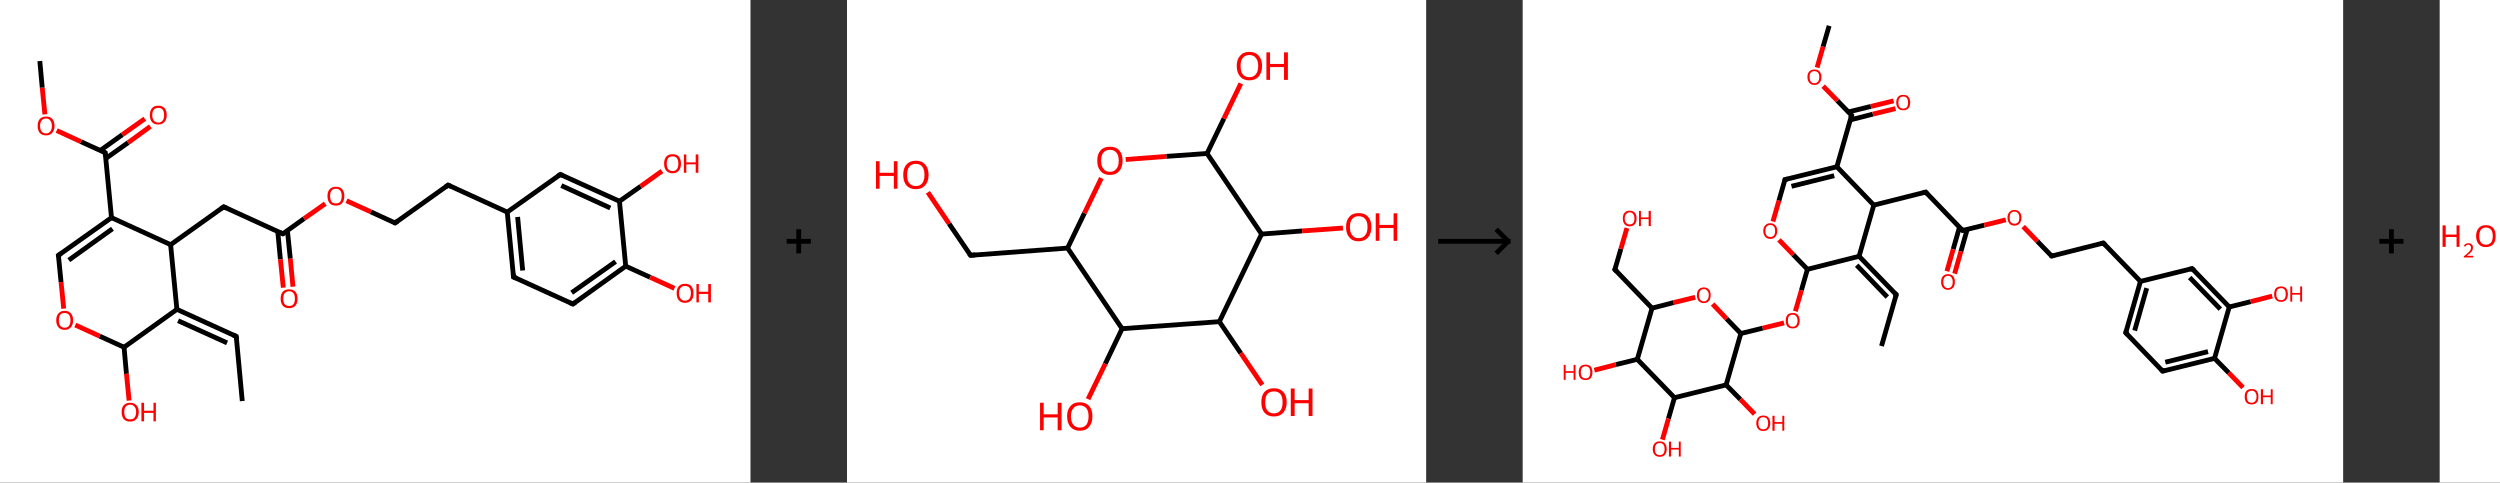 <?xml version='1.0' encoding='ASCII' standalone='yes'?>
<svg xmlns="http://www.w3.org/2000/svg" xmlns:xlink="http://www.w3.org/1999/xlink" version="1.1" width="1036.0px" viewBox="0 0 1036.0 200.0" height="200.0px">
  <rect x="0" y="0" width="1036.0" height="200.0" fill="#333333" stroke="none"/>
  <g>
    <g transform="translate(0, 0) scale(1 1) "><!-- END OF HEADER -->
<rect style="opacity:1.0;fill:#FFFFFF;stroke:none" width="311.0" height="200.0" x="0.0" y="0.0"> </rect>
<path class="bond-0 atom-0 atom-1" d="M 100.4,166.2 L 97.9,139.4" style="fill:none;fill-rule:evenodd;stroke:#000000;stroke-width:2.0px;stroke-linecap:butt;stroke-linejoin:miter;stroke-opacity:1"/>
<path class="bond-1 atom-1 atom-2" d="M 97.9,139.4 L 73.3,128.2" style="fill:none;fill-rule:evenodd;stroke:#000000;stroke-width:2.0px;stroke-linecap:butt;stroke-linejoin:miter;stroke-opacity:1"/>
<path class="bond-1 atom-1 atom-2" d="M 94.1,142.1 L 73.8,132.9" style="fill:none;fill-rule:evenodd;stroke:#000000;stroke-width:2.0px;stroke-linecap:butt;stroke-linejoin:miter;stroke-opacity:1"/>
<path class="bond-2 atom-2 atom-3" d="M 73.3,128.2 L 51.4,143.9" style="fill:none;fill-rule:evenodd;stroke:#000000;stroke-width:2.0px;stroke-linecap:butt;stroke-linejoin:miter;stroke-opacity:1"/>
<path class="bond-3 atom-3 atom-4" d="M 51.4,143.9 L 52.4,154.9" style="fill:none;fill-rule:evenodd;stroke:#000000;stroke-width:2.0px;stroke-linecap:butt;stroke-linejoin:miter;stroke-opacity:1"/>
<path class="bond-3 atom-3 atom-4" d="M 52.4,154.9 L 53.5,166.0" style="fill:none;fill-rule:evenodd;stroke:#FF0000;stroke-width:2.0px;stroke-linecap:butt;stroke-linejoin:miter;stroke-opacity:1"/>
<path class="bond-4 atom-3 atom-5" d="M 51.4,143.9 L 41.3,139.3" style="fill:none;fill-rule:evenodd;stroke:#000000;stroke-width:2.0px;stroke-linecap:butt;stroke-linejoin:miter;stroke-opacity:1"/>
<path class="bond-4 atom-3 atom-5" d="M 41.3,139.3 L 31.2,134.7" style="fill:none;fill-rule:evenodd;stroke:#FF0000;stroke-width:2.0px;stroke-linecap:butt;stroke-linejoin:miter;stroke-opacity:1"/>
<path class="bond-5 atom-5 atom-6" d="M 26.4,127.9 L 25.3,116.9" style="fill:none;fill-rule:evenodd;stroke:#FF0000;stroke-width:2.0px;stroke-linecap:butt;stroke-linejoin:miter;stroke-opacity:1"/>
<path class="bond-5 atom-5 atom-6" d="M 25.3,116.9 L 24.2,105.8" style="fill:none;fill-rule:evenodd;stroke:#000000;stroke-width:2.0px;stroke-linecap:butt;stroke-linejoin:miter;stroke-opacity:1"/>
<path class="bond-6 atom-6 atom-7" d="M 24.2,105.8 L 46.2,90.2" style="fill:none;fill-rule:evenodd;stroke:#000000;stroke-width:2.0px;stroke-linecap:butt;stroke-linejoin:miter;stroke-opacity:1"/>
<path class="bond-6 atom-6 atom-7" d="M 28.5,107.8 L 46.6,94.8" style="fill:none;fill-rule:evenodd;stroke:#000000;stroke-width:2.0px;stroke-linecap:butt;stroke-linejoin:miter;stroke-opacity:1"/>
<path class="bond-7 atom-7 atom-8" d="M 46.2,90.2 L 43.6,63.3" style="fill:none;fill-rule:evenodd;stroke:#000000;stroke-width:2.0px;stroke-linecap:butt;stroke-linejoin:miter;stroke-opacity:1"/>
<path class="bond-8 atom-8 atom-9" d="M 43.8,65.7 L 53.1,59.1" style="fill:none;fill-rule:evenodd;stroke:#000000;stroke-width:2.0px;stroke-linecap:butt;stroke-linejoin:miter;stroke-opacity:1"/>
<path class="bond-8 atom-8 atom-9" d="M 53.1,59.1 L 62.3,52.4" style="fill:none;fill-rule:evenodd;stroke:#FF0000;stroke-width:2.0px;stroke-linecap:butt;stroke-linejoin:miter;stroke-opacity:1"/>
<path class="bond-8 atom-8 atom-9" d="M 41.5,62.4 L 50.7,55.8" style="fill:none;fill-rule:evenodd;stroke:#000000;stroke-width:2.0px;stroke-linecap:butt;stroke-linejoin:miter;stroke-opacity:1"/>
<path class="bond-8 atom-8 atom-9" d="M 50.7,55.8 L 60.0,49.2" style="fill:none;fill-rule:evenodd;stroke:#FF0000;stroke-width:2.0px;stroke-linecap:butt;stroke-linejoin:miter;stroke-opacity:1"/>
<path class="bond-9 atom-8 atom-10" d="M 43.6,63.3 L 33.5,58.7" style="fill:none;fill-rule:evenodd;stroke:#000000;stroke-width:2.0px;stroke-linecap:butt;stroke-linejoin:miter;stroke-opacity:1"/>
<path class="bond-9 atom-8 atom-10" d="M 33.5,58.7 L 23.5,54.1" style="fill:none;fill-rule:evenodd;stroke:#FF0000;stroke-width:2.0px;stroke-linecap:butt;stroke-linejoin:miter;stroke-opacity:1"/>
<path class="bond-10 atom-10 atom-11" d="M 18.6,47.4 L 17.5,36.3" style="fill:none;fill-rule:evenodd;stroke:#FF0000;stroke-width:2.0px;stroke-linecap:butt;stroke-linejoin:miter;stroke-opacity:1"/>
<path class="bond-10 atom-10 atom-11" d="M 17.5,36.3 L 16.5,25.3" style="fill:none;fill-rule:evenodd;stroke:#000000;stroke-width:2.0px;stroke-linecap:butt;stroke-linejoin:miter;stroke-opacity:1"/>
<path class="bond-11 atom-7 atom-12" d="M 46.2,90.2 L 70.7,101.4" style="fill:none;fill-rule:evenodd;stroke:#000000;stroke-width:2.0px;stroke-linecap:butt;stroke-linejoin:miter;stroke-opacity:1"/>
<path class="bond-12 atom-12 atom-13" d="M 70.7,101.4 L 92.7,85.7" style="fill:none;fill-rule:evenodd;stroke:#000000;stroke-width:2.0px;stroke-linecap:butt;stroke-linejoin:miter;stroke-opacity:1"/>
<path class="bond-13 atom-13 atom-14" d="M 92.7,85.7 L 117.2,96.9" style="fill:none;fill-rule:evenodd;stroke:#000000;stroke-width:2.0px;stroke-linecap:butt;stroke-linejoin:miter;stroke-opacity:1"/>
<path class="bond-14 atom-14 atom-15" d="M 115.1,95.9 L 116.2,107.5" style="fill:none;fill-rule:evenodd;stroke:#000000;stroke-width:2.0px;stroke-linecap:butt;stroke-linejoin:miter;stroke-opacity:1"/>
<path class="bond-14 atom-14 atom-15" d="M 116.2,107.5 L 117.4,119.2" style="fill:none;fill-rule:evenodd;stroke:#FF0000;stroke-width:2.0px;stroke-linecap:butt;stroke-linejoin:miter;stroke-opacity:1"/>
<path class="bond-14 atom-14 atom-15" d="M 119.1,95.5 L 120.3,107.2" style="fill:none;fill-rule:evenodd;stroke:#000000;stroke-width:2.0px;stroke-linecap:butt;stroke-linejoin:miter;stroke-opacity:1"/>
<path class="bond-14 atom-14 atom-15" d="M 120.3,107.2 L 121.4,118.8" style="fill:none;fill-rule:evenodd;stroke:#FF0000;stroke-width:2.0px;stroke-linecap:butt;stroke-linejoin:miter;stroke-opacity:1"/>
<path class="bond-15 atom-14 atom-16" d="M 117.2,96.9 L 126.0,90.6" style="fill:none;fill-rule:evenodd;stroke:#000000;stroke-width:2.0px;stroke-linecap:butt;stroke-linejoin:miter;stroke-opacity:1"/>
<path class="bond-15 atom-14 atom-16" d="M 126.0,90.6 L 134.8,84.4" style="fill:none;fill-rule:evenodd;stroke:#FF0000;stroke-width:2.0px;stroke-linecap:butt;stroke-linejoin:miter;stroke-opacity:1"/>
<path class="bond-16 atom-16 atom-17" d="M 143.6,83.2 L 153.7,87.8" style="fill:none;fill-rule:evenodd;stroke:#FF0000;stroke-width:2.0px;stroke-linecap:butt;stroke-linejoin:miter;stroke-opacity:1"/>
<path class="bond-16 atom-16 atom-17" d="M 153.7,87.8 L 163.7,92.4" style="fill:none;fill-rule:evenodd;stroke:#000000;stroke-width:2.0px;stroke-linecap:butt;stroke-linejoin:miter;stroke-opacity:1"/>
<path class="bond-17 atom-17 atom-18" d="M 163.7,92.4 L 185.7,76.7" style="fill:none;fill-rule:evenodd;stroke:#000000;stroke-width:2.0px;stroke-linecap:butt;stroke-linejoin:miter;stroke-opacity:1"/>
<path class="bond-18 atom-18 atom-19" d="M 185.7,76.7 L 210.2,87.9" style="fill:none;fill-rule:evenodd;stroke:#000000;stroke-width:2.0px;stroke-linecap:butt;stroke-linejoin:miter;stroke-opacity:1"/>
<path class="bond-19 atom-19 atom-20" d="M 210.2,87.9 L 212.8,114.8" style="fill:none;fill-rule:evenodd;stroke:#000000;stroke-width:2.0px;stroke-linecap:butt;stroke-linejoin:miter;stroke-opacity:1"/>
<path class="bond-19 atom-19 atom-20" d="M 214.5,89.9 L 216.6,112.1" style="fill:none;fill-rule:evenodd;stroke:#000000;stroke-width:2.0px;stroke-linecap:butt;stroke-linejoin:miter;stroke-opacity:1"/>
<path class="bond-20 atom-20 atom-21" d="M 212.8,114.8 L 237.4,126.0" style="fill:none;fill-rule:evenodd;stroke:#000000;stroke-width:2.0px;stroke-linecap:butt;stroke-linejoin:miter;stroke-opacity:1"/>
<path class="bond-21 atom-21 atom-22" d="M 237.4,126.0 L 259.3,110.3" style="fill:none;fill-rule:evenodd;stroke:#000000;stroke-width:2.0px;stroke-linecap:butt;stroke-linejoin:miter;stroke-opacity:1"/>
<path class="bond-21 atom-21 atom-22" d="M 236.9,121.3 L 255.1,108.4" style="fill:none;fill-rule:evenodd;stroke:#000000;stroke-width:2.0px;stroke-linecap:butt;stroke-linejoin:miter;stroke-opacity:1"/>
<path class="bond-22 atom-22 atom-23" d="M 259.3,110.3 L 269.4,114.9" style="fill:none;fill-rule:evenodd;stroke:#000000;stroke-width:2.0px;stroke-linecap:butt;stroke-linejoin:miter;stroke-opacity:1"/>
<path class="bond-22 atom-22 atom-23" d="M 269.4,114.9 L 279.5,119.5" style="fill:none;fill-rule:evenodd;stroke:#FF0000;stroke-width:2.0px;stroke-linecap:butt;stroke-linejoin:miter;stroke-opacity:1"/>
<path class="bond-23 atom-22 atom-24" d="M 259.3,110.3 L 256.7,83.4" style="fill:none;fill-rule:evenodd;stroke:#000000;stroke-width:2.0px;stroke-linecap:butt;stroke-linejoin:miter;stroke-opacity:1"/>
<path class="bond-24 atom-24 atom-25" d="M 256.7,83.4 L 265.5,77.2" style="fill:none;fill-rule:evenodd;stroke:#000000;stroke-width:2.0px;stroke-linecap:butt;stroke-linejoin:miter;stroke-opacity:1"/>
<path class="bond-24 atom-24 atom-25" d="M 265.5,77.2 L 274.3,70.9" style="fill:none;fill-rule:evenodd;stroke:#FF0000;stroke-width:2.0px;stroke-linecap:butt;stroke-linejoin:miter;stroke-opacity:1"/>
<path class="bond-25 atom-24 atom-26" d="M 256.7,83.4 L 232.2,72.3" style="fill:none;fill-rule:evenodd;stroke:#000000;stroke-width:2.0px;stroke-linecap:butt;stroke-linejoin:miter;stroke-opacity:1"/>
<path class="bond-25 atom-24 atom-26" d="M 252.9,86.2 L 232.6,76.9" style="fill:none;fill-rule:evenodd;stroke:#000000;stroke-width:2.0px;stroke-linecap:butt;stroke-linejoin:miter;stroke-opacity:1"/>
<path class="bond-26 atom-12 atom-2" d="M 70.7,101.4 L 73.3,128.2" style="fill:none;fill-rule:evenodd;stroke:#000000;stroke-width:2.0px;stroke-linecap:butt;stroke-linejoin:miter;stroke-opacity:1"/>
<path class="bond-27 atom-26 atom-19" d="M 232.2,72.3 L 210.2,87.9" style="fill:none;fill-rule:evenodd;stroke:#000000;stroke-width:2.0px;stroke-linecap:butt;stroke-linejoin:miter;stroke-opacity:1"/>
<path d="M 98.0,140.7 L 97.9,139.4 L 96.6,138.8" style="fill:none;stroke:#000000;stroke-width:2.0px;stroke-linecap:butt;stroke-linejoin:miter;stroke-opacity:1;"/>
<path d="M 24.3,106.4 L 24.2,105.8 L 25.3,105.1" style="fill:none;stroke:#000000;stroke-width:2.0px;stroke-linecap:butt;stroke-linejoin:miter;stroke-opacity:1;"/>
<path d="M 43.7,64.7 L 43.6,63.3 L 43.1,63.1" style="fill:none;stroke:#000000;stroke-width:2.0px;stroke-linecap:butt;stroke-linejoin:miter;stroke-opacity:1;"/>
<path d="M 91.6,86.5 L 92.7,85.7 L 93.9,86.3" style="fill:none;stroke:#000000;stroke-width:2.0px;stroke-linecap:butt;stroke-linejoin:miter;stroke-opacity:1;"/>
<path d="M 116.0,96.3 L 117.2,96.9 L 117.7,96.6" style="fill:none;stroke:#000000;stroke-width:2.0px;stroke-linecap:butt;stroke-linejoin:miter;stroke-opacity:1;"/>
<path d="M 163.2,92.2 L 163.7,92.4 L 164.8,91.6" style="fill:none;stroke:#000000;stroke-width:2.0px;stroke-linecap:butt;stroke-linejoin:miter;stroke-opacity:1;"/>
<path d="M 184.6,77.5 L 185.7,76.7 L 186.9,77.3" style="fill:none;stroke:#000000;stroke-width:2.0px;stroke-linecap:butt;stroke-linejoin:miter;stroke-opacity:1;"/>
<path d="M 212.7,113.4 L 212.8,114.8 L 214.1,115.3" style="fill:none;stroke:#000000;stroke-width:2.0px;stroke-linecap:butt;stroke-linejoin:miter;stroke-opacity:1;"/>
<path d="M 236.1,125.4 L 237.4,126.0 L 238.5,125.2" style="fill:none;stroke:#000000;stroke-width:2.0px;stroke-linecap:butt;stroke-linejoin:miter;stroke-opacity:1;"/>
<path d="M 233.4,72.8 L 232.2,72.3 L 231.1,73.0" style="fill:none;stroke:#000000;stroke-width:2.0px;stroke-linecap:butt;stroke-linejoin:miter;stroke-opacity:1;"/>
<path class="atom-4" d="M 50.4 170.7 Q 50.4 168.9, 51.3 167.9 Q 52.3 166.9, 53.9 166.9 Q 55.6 166.9, 56.5 167.9 Q 57.5 168.9, 57.5 170.7 Q 57.5 172.6, 56.5 173.7 Q 55.6 174.7, 53.9 174.7 Q 52.3 174.7, 51.3 173.7 Q 50.4 172.6, 50.4 170.7 M 53.9 173.8 Q 55.1 173.8, 55.7 173.1 Q 56.4 172.3, 56.4 170.7 Q 56.4 169.2, 55.7 168.5 Q 55.1 167.7, 53.9 167.7 Q 52.8 167.7, 52.1 168.5 Q 51.5 169.2, 51.5 170.7 Q 51.5 172.3, 52.1 173.1 Q 52.8 173.8, 53.9 173.8 " fill="#FF0000"/>
<path class="atom-4" d="M 58.6 166.9 L 59.7 166.9 L 59.7 170.2 L 63.6 170.2 L 63.6 166.9 L 64.6 166.9 L 64.6 174.6 L 63.6 174.6 L 63.6 171.1 L 59.7 171.1 L 59.7 174.6 L 58.6 174.6 L 58.6 166.9 " fill="#FF0000"/>
<path class="atom-5" d="M 23.3 132.7 Q 23.3 130.9, 24.2 129.9 Q 25.1 128.8, 26.8 128.8 Q 28.5 128.8, 29.4 129.9 Q 30.3 130.9, 30.3 132.7 Q 30.3 134.6, 29.4 135.6 Q 28.5 136.7, 26.8 136.7 Q 25.1 136.7, 24.2 135.6 Q 23.3 134.6, 23.3 132.7 M 26.8 135.8 Q 28.0 135.8, 28.6 135.0 Q 29.2 134.2, 29.2 132.7 Q 29.2 131.2, 28.6 130.5 Q 28.0 129.7, 26.8 129.7 Q 25.6 129.7, 25.0 130.4 Q 24.4 131.2, 24.4 132.7 Q 24.4 134.3, 25.0 135.0 Q 25.6 135.8, 26.8 135.8 " fill="#FF0000"/>
<path class="atom-9" d="M 62.1 47.7 Q 62.1 45.9, 63.0 44.8 Q 63.9 43.8, 65.6 43.8 Q 67.3 43.8, 68.2 44.8 Q 69.1 45.9, 69.1 47.7 Q 69.1 49.5, 68.1 50.6 Q 67.2 51.6, 65.6 51.6 Q 63.9 51.6, 63.0 50.6 Q 62.1 49.6, 62.1 47.7 M 65.6 50.8 Q 66.7 50.8, 67.4 50.0 Q 68.0 49.2, 68.0 47.7 Q 68.0 46.2, 67.4 45.4 Q 66.7 44.7, 65.6 44.7 Q 64.4 44.7, 63.8 45.4 Q 63.1 46.2, 63.1 47.7 Q 63.1 49.2, 63.8 50.0 Q 64.4 50.8, 65.6 50.8 " fill="#FF0000"/>
<path class="atom-10" d="M 15.6 52.2 Q 15.6 50.3, 16.5 49.3 Q 17.4 48.3, 19.1 48.3 Q 20.8 48.3, 21.7 49.3 Q 22.6 50.3, 22.6 52.2 Q 22.6 54.0, 21.6 55.1 Q 20.7 56.1, 19.1 56.1 Q 17.4 56.1, 16.5 55.1 Q 15.6 54.0, 15.6 52.2 M 19.1 55.3 Q 20.2 55.3, 20.8 54.5 Q 21.5 53.7, 21.5 52.2 Q 21.5 50.7, 20.8 49.9 Q 20.2 49.1, 19.1 49.1 Q 17.9 49.1, 17.3 49.9 Q 16.6 50.7, 16.6 52.2 Q 16.6 53.7, 17.3 54.5 Q 17.9 55.3, 19.1 55.3 " fill="#FF0000"/>
<path class="atom-15" d="M 116.3 123.8 Q 116.3 121.9, 117.2 120.9 Q 118.1 119.9, 119.8 119.9 Q 121.5 119.9, 122.4 120.9 Q 123.3 121.9, 123.3 123.8 Q 123.3 125.6, 122.4 126.7 Q 121.5 127.7, 119.8 127.7 Q 118.1 127.7, 117.2 126.7 Q 116.3 125.6, 116.3 123.8 M 119.8 126.8 Q 121.0 126.8, 121.6 126.1 Q 122.2 125.3, 122.2 123.8 Q 122.2 122.3, 121.6 121.5 Q 121.0 120.7, 119.8 120.7 Q 118.7 120.7, 118.0 121.5 Q 117.4 122.2, 117.4 123.8 Q 117.4 125.3, 118.0 126.1 Q 118.7 126.8, 119.8 126.8 " fill="#FF0000"/>
<path class="atom-16" d="M 135.7 81.2 Q 135.7 79.4, 136.6 78.4 Q 137.5 77.4, 139.2 77.4 Q 140.9 77.4, 141.8 78.4 Q 142.7 79.4, 142.7 81.2 Q 142.7 83.1, 141.8 84.2 Q 140.9 85.2, 139.2 85.2 Q 137.5 85.2, 136.6 84.2 Q 135.7 83.1, 135.7 81.2 M 139.2 84.3 Q 140.4 84.3, 141.0 83.6 Q 141.6 82.8, 141.6 81.2 Q 141.6 79.7, 141.0 79.0 Q 140.4 78.2, 139.2 78.2 Q 138.0 78.2, 137.4 79.0 Q 136.8 79.7, 136.8 81.2 Q 136.8 82.8, 137.4 83.6 Q 138.0 84.3, 139.2 84.3 " fill="#FF0000"/>
<path class="atom-23" d="M 280.4 121.5 Q 280.4 119.7, 281.3 118.6 Q 282.2 117.6, 283.9 117.6 Q 285.6 117.6, 286.5 118.6 Q 287.4 119.7, 287.4 121.5 Q 287.4 123.4, 286.5 124.4 Q 285.5 125.5, 283.9 125.5 Q 282.2 125.5, 281.3 124.4 Q 280.4 123.4, 280.4 121.5 M 283.9 124.6 Q 285.0 124.6, 285.7 123.8 Q 286.3 123.0, 286.3 121.5 Q 286.3 120.0, 285.7 119.2 Q 285.0 118.5, 283.9 118.5 Q 282.7 118.5, 282.1 119.2 Q 281.4 120.0, 281.4 121.5 Q 281.4 123.0, 282.1 123.8 Q 282.7 124.6, 283.9 124.6 " fill="#FF0000"/>
<path class="atom-23" d="M 288.6 117.7 L 289.6 117.7 L 289.6 120.9 L 293.5 120.9 L 293.5 117.7 L 294.6 117.7 L 294.6 125.3 L 293.5 125.3 L 293.5 121.8 L 289.6 121.8 L 289.6 125.3 L 288.6 125.3 L 288.6 117.7 " fill="#FF0000"/>
<path class="atom-25" d="M 275.2 67.8 Q 275.2 66.0, 276.1 64.9 Q 277.0 63.9, 278.7 63.9 Q 280.4 63.9, 281.3 64.9 Q 282.2 66.0, 282.2 67.8 Q 282.2 69.7, 281.3 70.7 Q 280.4 71.8, 278.7 71.8 Q 277.0 71.8, 276.1 70.7 Q 275.2 69.7, 275.2 67.8 M 278.7 70.9 Q 279.9 70.9, 280.5 70.1 Q 281.1 69.3, 281.1 67.8 Q 281.1 66.3, 280.5 65.5 Q 279.9 64.8, 278.7 64.8 Q 277.5 64.8, 276.9 65.5 Q 276.3 66.3, 276.3 67.8 Q 276.3 69.3, 276.9 70.1 Q 277.5 70.9, 278.7 70.9 " fill="#FF0000"/>
<path class="atom-25" d="M 283.4 64.0 L 284.4 64.0 L 284.4 67.3 L 288.3 67.3 L 288.3 64.0 L 289.4 64.0 L 289.4 71.6 L 288.3 71.6 L 288.3 68.1 L 284.4 68.1 L 284.4 71.6 L 283.4 71.6 L 283.4 64.0 " fill="#FF0000"/>
</g>
    <g transform="translate(311.0, 0) scale(1 1) "><line x1="15" y1="100" x2="25" y2="100" style="stroke:rgb(0,0,0);stroke-width:2"/>
  <line x1="20" y1="95" x2="20" y2="105" style="stroke:rgb(0,0,0);stroke-width:2"/>
</g>
    <g transform="translate(351.0, 0) scale(1 1) "><!-- END OF HEADER -->
<rect style="opacity:1.0;fill:#FFFFFF;stroke:none" width="240.0" height="200.0" x="0.0" y="0.0"> </rect>
<path class="bond-0 atom-0 atom-1" d="M 33.5,79.7 L 42.3,92.7" style="fill:none;fill-rule:evenodd;stroke:#FF0000;stroke-width:2.0px;stroke-linecap:butt;stroke-linejoin:miter;stroke-opacity:1"/>
<path class="bond-0 atom-0 atom-1" d="M 42.3,92.7 L 51.2,105.8" style="fill:none;fill-rule:evenodd;stroke:#000000;stroke-width:2.0px;stroke-linecap:butt;stroke-linejoin:miter;stroke-opacity:1"/>
<path class="bond-1 atom-1 atom-2" d="M 51.2,105.8 L 91.4,102.8" style="fill:none;fill-rule:evenodd;stroke:#000000;stroke-width:2.0px;stroke-linecap:butt;stroke-linejoin:miter;stroke-opacity:1"/>
<path class="bond-2 atom-2 atom-3" d="M 91.4,102.8 L 98.4,88.3" style="fill:none;fill-rule:evenodd;stroke:#000000;stroke-width:2.0px;stroke-linecap:butt;stroke-linejoin:miter;stroke-opacity:1"/>
<path class="bond-2 atom-2 atom-3" d="M 98.4,88.3 L 105.4,73.8" style="fill:none;fill-rule:evenodd;stroke:#FF0000;stroke-width:2.0px;stroke-linecap:butt;stroke-linejoin:miter;stroke-opacity:1"/>
<path class="bond-3 atom-3 atom-4" d="M 115.5,66.1 L 132.4,64.8" style="fill:none;fill-rule:evenodd;stroke:#FF0000;stroke-width:2.0px;stroke-linecap:butt;stroke-linejoin:miter;stroke-opacity:1"/>
<path class="bond-3 atom-3 atom-4" d="M 132.4,64.8 L 149.2,63.6" style="fill:none;fill-rule:evenodd;stroke:#000000;stroke-width:2.0px;stroke-linecap:butt;stroke-linejoin:miter;stroke-opacity:1"/>
<path class="bond-4 atom-4 atom-5" d="M 149.2,63.6 L 156.2,49.1" style="fill:none;fill-rule:evenodd;stroke:#000000;stroke-width:2.0px;stroke-linecap:butt;stroke-linejoin:miter;stroke-opacity:1"/>
<path class="bond-4 atom-4 atom-5" d="M 156.2,49.1 L 163.2,34.6" style="fill:none;fill-rule:evenodd;stroke:#FF0000;stroke-width:2.0px;stroke-linecap:butt;stroke-linejoin:miter;stroke-opacity:1"/>
<path class="bond-5 atom-4 atom-6" d="M 149.2,63.6 L 171.8,97.0" style="fill:none;fill-rule:evenodd;stroke:#000000;stroke-width:2.0px;stroke-linecap:butt;stroke-linejoin:miter;stroke-opacity:1"/>
<path class="bond-6 atom-6 atom-7" d="M 171.8,97.0 L 188.6,95.7" style="fill:none;fill-rule:evenodd;stroke:#000000;stroke-width:2.0px;stroke-linecap:butt;stroke-linejoin:miter;stroke-opacity:1"/>
<path class="bond-6 atom-6 atom-7" d="M 188.6,95.7 L 205.5,94.5" style="fill:none;fill-rule:evenodd;stroke:#FF0000;stroke-width:2.0px;stroke-linecap:butt;stroke-linejoin:miter;stroke-opacity:1"/>
<path class="bond-7 atom-6 atom-8" d="M 171.8,97.0 L 154.3,133.3" style="fill:none;fill-rule:evenodd;stroke:#000000;stroke-width:2.0px;stroke-linecap:butt;stroke-linejoin:miter;stroke-opacity:1"/>
<path class="bond-8 atom-8 atom-9" d="M 154.3,133.3 L 163.2,146.4" style="fill:none;fill-rule:evenodd;stroke:#000000;stroke-width:2.0px;stroke-linecap:butt;stroke-linejoin:miter;stroke-opacity:1"/>
<path class="bond-8 atom-8 atom-9" d="M 163.2,146.4 L 172.1,159.5" style="fill:none;fill-rule:evenodd;stroke:#FF0000;stroke-width:2.0px;stroke-linecap:butt;stroke-linejoin:miter;stroke-opacity:1"/>
<path class="bond-9 atom-8 atom-10" d="M 154.3,133.3 L 114.0,136.2" style="fill:none;fill-rule:evenodd;stroke:#000000;stroke-width:2.0px;stroke-linecap:butt;stroke-linejoin:miter;stroke-opacity:1"/>
<path class="bond-10 atom-10 atom-11" d="M 114.0,136.2 L 107.0,150.8" style="fill:none;fill-rule:evenodd;stroke:#000000;stroke-width:2.0px;stroke-linecap:butt;stroke-linejoin:miter;stroke-opacity:1"/>
<path class="bond-10 atom-10 atom-11" d="M 107.0,150.8 L 99.9,165.4" style="fill:none;fill-rule:evenodd;stroke:#FF0000;stroke-width:2.0px;stroke-linecap:butt;stroke-linejoin:miter;stroke-opacity:1"/>
<path class="bond-11 atom-10 atom-2" d="M 114.0,136.2 L 91.4,102.8" style="fill:none;fill-rule:evenodd;stroke:#000000;stroke-width:2.0px;stroke-linecap:butt;stroke-linejoin:miter;stroke-opacity:1"/>
<path d="M 50.7,105.1 L 51.2,105.8 L 53.2,105.6" style="fill:none;stroke:#000000;stroke-width:2.0px;stroke-linecap:butt;stroke-linejoin:miter;stroke-opacity:1;"/>
<path class="atom-0" d="M 12.0 66.8 L 13.5 66.8 L 13.5 71.6 L 19.4 71.6 L 19.4 66.8 L 20.9 66.8 L 20.9 78.2 L 19.4 78.2 L 19.4 72.9 L 13.5 72.9 L 13.5 78.2 L 12.0 78.2 L 12.0 66.8 " fill="#FF0000"/>
<path class="atom-0" d="M 23.3 72.5 Q 23.3 69.7, 24.6 68.2 Q 26.0 66.6, 28.5 66.6 Q 31.1 66.6, 32.4 68.2 Q 33.8 69.7, 33.8 72.5 Q 33.8 75.2, 32.4 76.8 Q 31.0 78.4, 28.5 78.4 Q 26.0 78.4, 24.6 76.8 Q 23.3 75.2, 23.3 72.5 M 28.5 77.1 Q 30.3 77.1, 31.2 75.9 Q 32.1 74.7, 32.1 72.5 Q 32.1 70.2, 31.2 69.1 Q 30.3 67.9, 28.5 67.9 Q 26.8 67.9, 25.8 69.1 Q 24.9 70.2, 24.9 72.5 Q 24.9 74.8, 25.8 75.9 Q 26.8 77.1, 28.5 77.1 " fill="#FF0000"/>
<path class="atom-3" d="M 103.7 66.6 Q 103.7 63.8, 105.1 62.3 Q 106.4 60.8, 109.0 60.8 Q 111.5 60.8, 112.8 62.3 Q 114.2 63.8, 114.2 66.6 Q 114.2 69.4, 112.8 70.9 Q 111.5 72.5, 109.0 72.5 Q 106.4 72.5, 105.1 70.9 Q 103.7 69.4, 103.7 66.6 M 109.0 71.2 Q 110.7 71.2, 111.6 70.0 Q 112.6 68.9, 112.6 66.6 Q 112.6 64.3, 111.6 63.2 Q 110.7 62.1, 109.0 62.1 Q 107.2 62.1, 106.3 63.2 Q 105.3 64.3, 105.3 66.6 Q 105.3 68.9, 106.3 70.0 Q 107.2 71.2, 109.0 71.2 " fill="#FF0000"/>
<path class="atom-5" d="M 161.5 27.3 Q 161.5 24.6, 162.9 23.1 Q 164.2 21.5, 166.7 21.5 Q 169.3 21.5, 170.6 23.1 Q 172.0 24.6, 172.0 27.3 Q 172.0 30.1, 170.6 31.7 Q 169.2 33.3, 166.7 33.3 Q 164.2 33.3, 162.9 31.7 Q 161.5 30.1, 161.5 27.3 M 166.7 32.0 Q 168.5 32.0, 169.4 30.8 Q 170.4 29.6, 170.4 27.3 Q 170.4 25.1, 169.4 24.0 Q 168.5 22.8, 166.7 22.8 Q 165.0 22.8, 164.0 24.0 Q 163.1 25.1, 163.1 27.3 Q 163.1 29.7, 164.0 30.8 Q 165.0 32.0, 166.7 32.0 " fill="#FF0000"/>
<path class="atom-5" d="M 173.8 21.7 L 175.3 21.7 L 175.3 26.5 L 181.1 26.5 L 181.1 21.7 L 182.7 21.7 L 182.7 33.1 L 181.1 33.1 L 181.1 27.8 L 175.3 27.8 L 175.3 33.1 L 173.8 33.1 L 173.8 21.7 " fill="#FF0000"/>
<path class="atom-7" d="M 206.8 94.1 Q 206.8 91.3, 208.2 89.8 Q 209.5 88.3, 212.0 88.3 Q 214.6 88.3, 215.9 89.8 Q 217.3 91.3, 217.3 94.1 Q 217.3 96.8, 215.9 98.4 Q 214.5 100.0, 212.0 100.0 Q 209.5 100.0, 208.2 98.4 Q 206.8 96.9, 206.8 94.1 M 212.0 98.7 Q 213.8 98.7, 214.7 97.5 Q 215.7 96.4, 215.7 94.1 Q 215.7 91.8, 214.7 90.7 Q 213.8 89.6, 212.0 89.6 Q 210.3 89.6, 209.4 90.7 Q 208.4 91.8, 208.4 94.1 Q 208.4 96.4, 209.4 97.5 Q 210.3 98.7, 212.0 98.7 " fill="#FF0000"/>
<path class="atom-7" d="M 219.1 88.4 L 220.6 88.4 L 220.6 93.2 L 226.5 93.2 L 226.5 88.4 L 228.0 88.4 L 228.0 99.8 L 226.5 99.8 L 226.5 94.5 L 220.6 94.5 L 220.6 99.8 L 219.1 99.8 L 219.1 88.4 " fill="#FF0000"/>
<path class="atom-9" d="M 171.7 166.7 Q 171.7 163.9, 173.0 162.4 Q 174.4 160.9, 176.9 160.9 Q 179.4 160.9, 180.8 162.4 Q 182.2 163.9, 182.2 166.7 Q 182.2 169.4, 180.8 171.0 Q 179.4 172.6, 176.9 172.6 Q 174.4 172.6, 173.0 171.0 Q 171.7 169.5, 171.7 166.7 M 176.9 171.3 Q 178.7 171.3, 179.6 170.1 Q 180.5 169.0, 180.5 166.7 Q 180.5 164.4, 179.6 163.3 Q 178.7 162.2, 176.9 162.2 Q 175.2 162.2, 174.2 163.3 Q 173.3 164.4, 173.3 166.7 Q 173.3 169.0, 174.2 170.1 Q 175.2 171.3, 176.9 171.3 " fill="#FF0000"/>
<path class="atom-9" d="M 183.9 161.0 L 185.5 161.0 L 185.5 165.8 L 191.3 165.8 L 191.3 161.0 L 192.9 161.0 L 192.9 172.4 L 191.3 172.4 L 191.3 167.1 L 185.5 167.1 L 185.5 172.4 L 183.9 172.4 L 183.9 161.0 " fill="#FF0000"/>
<path class="atom-11" d="M 80.0 166.9 L 81.5 166.9 L 81.5 171.7 L 87.3 171.7 L 87.3 166.9 L 88.9 166.9 L 88.9 178.3 L 87.3 178.3 L 87.3 173.0 L 81.5 173.0 L 81.5 178.3 L 80.0 178.3 L 80.0 166.9 " fill="#FF0000"/>
<path class="atom-11" d="M 91.2 172.5 Q 91.2 169.8, 92.6 168.3 Q 93.9 166.7, 96.5 166.7 Q 99.0 166.7, 100.4 168.3 Q 101.7 169.8, 101.7 172.5 Q 101.7 175.3, 100.3 176.9 Q 99.0 178.5, 96.5 178.5 Q 94.0 178.5, 92.6 176.9 Q 91.2 175.3, 91.2 172.5 M 96.5 177.2 Q 98.2 177.2, 99.2 176.0 Q 100.1 174.8, 100.1 172.5 Q 100.1 170.3, 99.2 169.2 Q 98.2 168.0, 96.5 168.0 Q 94.7 168.0, 93.8 169.2 Q 92.8 170.3, 92.8 172.5 Q 92.8 174.8, 93.8 176.0 Q 94.7 177.2, 96.5 177.2 " fill="#FF0000"/>
</g>
    <g transform="translate(591.0, 0) scale(1 1) "><line x1="5" y1="100" x2="35" y2="100" style="stroke:rgb(0,0,0);stroke-width:2"/>
  <line x1="34" y1="100" x2="29" y2="95" style="stroke:rgb(0,0,0);stroke-width:2"/>
  <line x1="34" y1="100" x2="29" y2="105" style="stroke:rgb(0,0,0);stroke-width:2"/>
</g>
    <g transform="translate(631.0, 0) scale(1 1) "><!-- END OF HEADER -->
<rect style="opacity:1.0;fill:#FFFFFF;stroke:none" width="340.0" height="200.0" x="0.0" y="0.0"> </rect>
<path class="bond-0 atom-0 atom-1" d="M 148.7,143.4 L 154.8,122.1" style="fill:none;fill-rule:evenodd;stroke:#000000;stroke-width:2.0px;stroke-linecap:butt;stroke-linejoin:miter;stroke-opacity:1"/>
<path class="bond-1 atom-1 atom-2" d="M 154.8,122.1 L 139.4,106.2" style="fill:none;fill-rule:evenodd;stroke:#000000;stroke-width:2.0px;stroke-linecap:butt;stroke-linejoin:miter;stroke-opacity:1"/>
<path class="bond-1 atom-1 atom-2" d="M 151.1,123.1 L 138.4,109.9" style="fill:none;fill-rule:evenodd;stroke:#000000;stroke-width:2.0px;stroke-linecap:butt;stroke-linejoin:miter;stroke-opacity:1"/>
<path class="bond-2 atom-2 atom-3" d="M 139.4,106.2 L 118.0,111.6" style="fill:none;fill-rule:evenodd;stroke:#000000;stroke-width:2.0px;stroke-linecap:butt;stroke-linejoin:miter;stroke-opacity:1"/>
<path class="bond-3 atom-3 atom-4" d="M 118.0,111.6 L 115.5,120.3" style="fill:none;fill-rule:evenodd;stroke:#000000;stroke-width:2.0px;stroke-linecap:butt;stroke-linejoin:miter;stroke-opacity:1"/>
<path class="bond-3 atom-3 atom-4" d="M 115.5,120.3 L 113.0,129.0" style="fill:none;fill-rule:evenodd;stroke:#FF0000;stroke-width:2.0px;stroke-linecap:butt;stroke-linejoin:miter;stroke-opacity:1"/>
<path class="bond-4 atom-4 atom-5" d="M 108.3,133.8 L 99.4,136.0" style="fill:none;fill-rule:evenodd;stroke:#FF0000;stroke-width:2.0px;stroke-linecap:butt;stroke-linejoin:miter;stroke-opacity:1"/>
<path class="bond-4 atom-4 atom-5" d="M 99.4,136.0 L 90.4,138.2" style="fill:none;fill-rule:evenodd;stroke:#000000;stroke-width:2.0px;stroke-linecap:butt;stroke-linejoin:miter;stroke-opacity:1"/>
<path class="bond-5 atom-5 atom-6" d="M 90.4,138.2 L 84.5,132.1" style="fill:none;fill-rule:evenodd;stroke:#000000;stroke-width:2.0px;stroke-linecap:butt;stroke-linejoin:miter;stroke-opacity:1"/>
<path class="bond-5 atom-5 atom-6" d="M 84.5,132.1 L 78.7,126.0" style="fill:none;fill-rule:evenodd;stroke:#FF0000;stroke-width:2.0px;stroke-linecap:butt;stroke-linejoin:miter;stroke-opacity:1"/>
<path class="bond-6 atom-6 atom-7" d="M 71.5,123.2 L 62.5,125.4" style="fill:none;fill-rule:evenodd;stroke:#FF0000;stroke-width:2.0px;stroke-linecap:butt;stroke-linejoin:miter;stroke-opacity:1"/>
<path class="bond-6 atom-6 atom-7" d="M 62.5,125.4 L 53.6,127.7" style="fill:none;fill-rule:evenodd;stroke:#000000;stroke-width:2.0px;stroke-linecap:butt;stroke-linejoin:miter;stroke-opacity:1"/>
<path class="bond-7 atom-7 atom-8" d="M 53.6,127.7 L 38.2,111.7" style="fill:none;fill-rule:evenodd;stroke:#000000;stroke-width:2.0px;stroke-linecap:butt;stroke-linejoin:miter;stroke-opacity:1"/>
<path class="bond-8 atom-8 atom-9" d="M 38.2,111.7 L 40.7,103.1" style="fill:none;fill-rule:evenodd;stroke:#000000;stroke-width:2.0px;stroke-linecap:butt;stroke-linejoin:miter;stroke-opacity:1"/>
<path class="bond-8 atom-8 atom-9" d="M 40.7,103.1 L 43.2,94.5" style="fill:none;fill-rule:evenodd;stroke:#FF0000;stroke-width:2.0px;stroke-linecap:butt;stroke-linejoin:miter;stroke-opacity:1"/>
<path class="bond-9 atom-7 atom-10" d="M 53.6,127.7 L 47.5,148.9" style="fill:none;fill-rule:evenodd;stroke:#000000;stroke-width:2.0px;stroke-linecap:butt;stroke-linejoin:miter;stroke-opacity:1"/>
<path class="bond-10 atom-10 atom-11" d="M 47.5,148.9 L 38.6,151.1" style="fill:none;fill-rule:evenodd;stroke:#000000;stroke-width:2.0px;stroke-linecap:butt;stroke-linejoin:miter;stroke-opacity:1"/>
<path class="bond-10 atom-10 atom-11" d="M 38.6,151.1 L 29.7,153.4" style="fill:none;fill-rule:evenodd;stroke:#FF0000;stroke-width:2.0px;stroke-linecap:butt;stroke-linejoin:miter;stroke-opacity:1"/>
<path class="bond-11 atom-10 atom-12" d="M 47.5,148.9 L 62.9,164.8" style="fill:none;fill-rule:evenodd;stroke:#000000;stroke-width:2.0px;stroke-linecap:butt;stroke-linejoin:miter;stroke-opacity:1"/>
<path class="bond-12 atom-12 atom-13" d="M 62.9,164.8 L 60.4,173.5" style="fill:none;fill-rule:evenodd;stroke:#000000;stroke-width:2.0px;stroke-linecap:butt;stroke-linejoin:miter;stroke-opacity:1"/>
<path class="bond-12 atom-12 atom-13" d="M 60.4,173.5 L 57.9,182.2" style="fill:none;fill-rule:evenodd;stroke:#FF0000;stroke-width:2.0px;stroke-linecap:butt;stroke-linejoin:miter;stroke-opacity:1"/>
<path class="bond-13 atom-12 atom-14" d="M 62.9,164.8 L 84.3,159.5" style="fill:none;fill-rule:evenodd;stroke:#000000;stroke-width:2.0px;stroke-linecap:butt;stroke-linejoin:miter;stroke-opacity:1"/>
<path class="bond-14 atom-14 atom-15" d="M 84.3,159.5 L 90.2,165.5" style="fill:none;fill-rule:evenodd;stroke:#000000;stroke-width:2.0px;stroke-linecap:butt;stroke-linejoin:miter;stroke-opacity:1"/>
<path class="bond-14 atom-14 atom-15" d="M 90.2,165.5 L 96.1,171.6" style="fill:none;fill-rule:evenodd;stroke:#FF0000;stroke-width:2.0px;stroke-linecap:butt;stroke-linejoin:miter;stroke-opacity:1"/>
<path class="bond-15 atom-3 atom-16" d="M 118.0,111.6 L 112.1,105.5" style="fill:none;fill-rule:evenodd;stroke:#000000;stroke-width:2.0px;stroke-linecap:butt;stroke-linejoin:miter;stroke-opacity:1"/>
<path class="bond-15 atom-3 atom-16" d="M 112.1,105.5 L 106.2,99.4" style="fill:none;fill-rule:evenodd;stroke:#FF0000;stroke-width:2.0px;stroke-linecap:butt;stroke-linejoin:miter;stroke-opacity:1"/>
<path class="bond-16 atom-16 atom-17" d="M 103.7,91.8 L 106.2,83.1" style="fill:none;fill-rule:evenodd;stroke:#FF0000;stroke-width:2.0px;stroke-linecap:butt;stroke-linejoin:miter;stroke-opacity:1"/>
<path class="bond-16 atom-16 atom-17" d="M 106.2,83.1 L 108.7,74.4" style="fill:none;fill-rule:evenodd;stroke:#000000;stroke-width:2.0px;stroke-linecap:butt;stroke-linejoin:miter;stroke-opacity:1"/>
<path class="bond-17 atom-17 atom-18" d="M 108.7,74.4 L 130.2,69.1" style="fill:none;fill-rule:evenodd;stroke:#000000;stroke-width:2.0px;stroke-linecap:butt;stroke-linejoin:miter;stroke-opacity:1"/>
<path class="bond-17 atom-17 atom-18" d="M 111.4,77.2 L 129.1,72.8" style="fill:none;fill-rule:evenodd;stroke:#000000;stroke-width:2.0px;stroke-linecap:butt;stroke-linejoin:miter;stroke-opacity:1"/>
<path class="bond-18 atom-18 atom-19" d="M 130.2,69.1 L 136.3,47.8" style="fill:none;fill-rule:evenodd;stroke:#000000;stroke-width:2.0px;stroke-linecap:butt;stroke-linejoin:miter;stroke-opacity:1"/>
<path class="bond-19 atom-19 atom-20" d="M 135.7,49.7 L 145.1,47.3" style="fill:none;fill-rule:evenodd;stroke:#000000;stroke-width:2.0px;stroke-linecap:butt;stroke-linejoin:miter;stroke-opacity:1"/>
<path class="bond-19 atom-19 atom-20" d="M 145.1,47.3 L 154.5,45.0" style="fill:none;fill-rule:evenodd;stroke:#FF0000;stroke-width:2.0px;stroke-linecap:butt;stroke-linejoin:miter;stroke-opacity:1"/>
<path class="bond-19 atom-19 atom-20" d="M 134.9,46.4 L 144.3,44.1" style="fill:none;fill-rule:evenodd;stroke:#000000;stroke-width:2.0px;stroke-linecap:butt;stroke-linejoin:miter;stroke-opacity:1"/>
<path class="bond-19 atom-19 atom-20" d="M 144.3,44.1 L 153.7,41.8" style="fill:none;fill-rule:evenodd;stroke:#FF0000;stroke-width:2.0px;stroke-linecap:butt;stroke-linejoin:miter;stroke-opacity:1"/>
<path class="bond-20 atom-19 atom-21" d="M 136.3,47.8 L 130.4,41.7" style="fill:none;fill-rule:evenodd;stroke:#000000;stroke-width:2.0px;stroke-linecap:butt;stroke-linejoin:miter;stroke-opacity:1"/>
<path class="bond-20 atom-19 atom-21" d="M 130.4,41.7 L 124.5,35.7" style="fill:none;fill-rule:evenodd;stroke:#FF0000;stroke-width:2.0px;stroke-linecap:butt;stroke-linejoin:miter;stroke-opacity:1"/>
<path class="bond-21 atom-21 atom-22" d="M 122.0,28.0 L 124.5,19.3" style="fill:none;fill-rule:evenodd;stroke:#FF0000;stroke-width:2.0px;stroke-linecap:butt;stroke-linejoin:miter;stroke-opacity:1"/>
<path class="bond-21 atom-21 atom-22" d="M 124.5,19.3 L 127.0,10.7" style="fill:none;fill-rule:evenodd;stroke:#000000;stroke-width:2.0px;stroke-linecap:butt;stroke-linejoin:miter;stroke-opacity:1"/>
<path class="bond-22 atom-18 atom-23" d="M 130.2,69.1 L 145.5,85.0" style="fill:none;fill-rule:evenodd;stroke:#000000;stroke-width:2.0px;stroke-linecap:butt;stroke-linejoin:miter;stroke-opacity:1"/>
<path class="bond-23 atom-23 atom-24" d="M 145.5,85.0 L 167.0,79.6" style="fill:none;fill-rule:evenodd;stroke:#000000;stroke-width:2.0px;stroke-linecap:butt;stroke-linejoin:miter;stroke-opacity:1"/>
<path class="bond-24 atom-24 atom-25" d="M 167.0,79.6 L 182.3,95.5" style="fill:none;fill-rule:evenodd;stroke:#000000;stroke-width:2.0px;stroke-linecap:butt;stroke-linejoin:miter;stroke-opacity:1"/>
<path class="bond-25 atom-25 atom-26" d="M 181.0,94.2 L 178.4,103.3" style="fill:none;fill-rule:evenodd;stroke:#000000;stroke-width:2.0px;stroke-linecap:butt;stroke-linejoin:miter;stroke-opacity:1"/>
<path class="bond-25 atom-25 atom-26" d="M 178.4,103.3 L 175.8,112.4" style="fill:none;fill-rule:evenodd;stroke:#FF0000;stroke-width:2.0px;stroke-linecap:butt;stroke-linejoin:miter;stroke-opacity:1"/>
<path class="bond-25 atom-25 atom-26" d="M 184.2,95.1 L 181.6,104.2" style="fill:none;fill-rule:evenodd;stroke:#000000;stroke-width:2.0px;stroke-linecap:butt;stroke-linejoin:miter;stroke-opacity:1"/>
<path class="bond-25 atom-25 atom-26" d="M 181.6,104.2 L 179.0,113.4" style="fill:none;fill-rule:evenodd;stroke:#FF0000;stroke-width:2.0px;stroke-linecap:butt;stroke-linejoin:miter;stroke-opacity:1"/>
<path class="bond-26 atom-25 atom-27" d="M 182.3,95.5 L 191.3,93.3" style="fill:none;fill-rule:evenodd;stroke:#000000;stroke-width:2.0px;stroke-linecap:butt;stroke-linejoin:miter;stroke-opacity:1"/>
<path class="bond-26 atom-25 atom-27" d="M 191.3,93.3 L 200.2,91.1" style="fill:none;fill-rule:evenodd;stroke:#FF0000;stroke-width:2.0px;stroke-linecap:butt;stroke-linejoin:miter;stroke-opacity:1"/>
<path class="bond-27 atom-27 atom-28" d="M 207.4,93.9 L 213.3,100.0" style="fill:none;fill-rule:evenodd;stroke:#FF0000;stroke-width:2.0px;stroke-linecap:butt;stroke-linejoin:miter;stroke-opacity:1"/>
<path class="bond-27 atom-27 atom-28" d="M 213.3,100.0 L 219.2,106.1" style="fill:none;fill-rule:evenodd;stroke:#000000;stroke-width:2.0px;stroke-linecap:butt;stroke-linejoin:miter;stroke-opacity:1"/>
<path class="bond-28 atom-28 atom-29" d="M 219.2,106.1 L 240.6,100.7" style="fill:none;fill-rule:evenodd;stroke:#000000;stroke-width:2.0px;stroke-linecap:butt;stroke-linejoin:miter;stroke-opacity:1"/>
<path class="bond-29 atom-29 atom-30" d="M 240.6,100.7 L 256.0,116.6" style="fill:none;fill-rule:evenodd;stroke:#000000;stroke-width:2.0px;stroke-linecap:butt;stroke-linejoin:miter;stroke-opacity:1"/>
<path class="bond-30 atom-30 atom-31" d="M 256.0,116.6 L 249.9,137.9" style="fill:none;fill-rule:evenodd;stroke:#000000;stroke-width:2.0px;stroke-linecap:butt;stroke-linejoin:miter;stroke-opacity:1"/>
<path class="bond-30 atom-30 atom-31" d="M 258.6,119.4 L 253.6,137.0" style="fill:none;fill-rule:evenodd;stroke:#000000;stroke-width:2.0px;stroke-linecap:butt;stroke-linejoin:miter;stroke-opacity:1"/>
<path class="bond-31 atom-31 atom-32" d="M 249.9,137.9 L 265.2,153.8" style="fill:none;fill-rule:evenodd;stroke:#000000;stroke-width:2.0px;stroke-linecap:butt;stroke-linejoin:miter;stroke-opacity:1"/>
<path class="bond-32 atom-32 atom-33" d="M 265.2,153.8 L 286.7,148.5" style="fill:none;fill-rule:evenodd;stroke:#000000;stroke-width:2.0px;stroke-linecap:butt;stroke-linejoin:miter;stroke-opacity:1"/>
<path class="bond-32 atom-32 atom-33" d="M 266.3,150.1 L 284.0,145.7" style="fill:none;fill-rule:evenodd;stroke:#000000;stroke-width:2.0px;stroke-linecap:butt;stroke-linejoin:miter;stroke-opacity:1"/>
<path class="bond-33 atom-33 atom-34" d="M 286.7,148.5 L 292.6,154.5" style="fill:none;fill-rule:evenodd;stroke:#000000;stroke-width:2.0px;stroke-linecap:butt;stroke-linejoin:miter;stroke-opacity:1"/>
<path class="bond-33 atom-33 atom-34" d="M 292.6,154.5 L 298.5,160.6" style="fill:none;fill-rule:evenodd;stroke:#FF0000;stroke-width:2.0px;stroke-linecap:butt;stroke-linejoin:miter;stroke-opacity:1"/>
<path class="bond-34 atom-33 atom-35" d="M 286.7,148.5 L 292.8,127.2" style="fill:none;fill-rule:evenodd;stroke:#000000;stroke-width:2.0px;stroke-linecap:butt;stroke-linejoin:miter;stroke-opacity:1"/>
<path class="bond-35 atom-35 atom-36" d="M 292.8,127.2 L 301.7,125.0" style="fill:none;fill-rule:evenodd;stroke:#000000;stroke-width:2.0px;stroke-linecap:butt;stroke-linejoin:miter;stroke-opacity:1"/>
<path class="bond-35 atom-35 atom-36" d="M 301.7,125.0 L 310.6,122.7" style="fill:none;fill-rule:evenodd;stroke:#FF0000;stroke-width:2.0px;stroke-linecap:butt;stroke-linejoin:miter;stroke-opacity:1"/>
<path class="bond-36 atom-35 atom-37" d="M 292.8,127.2 L 277.4,111.3" style="fill:none;fill-rule:evenodd;stroke:#000000;stroke-width:2.0px;stroke-linecap:butt;stroke-linejoin:miter;stroke-opacity:1"/>
<path class="bond-36 atom-35 atom-37" d="M 289.1,128.1 L 276.4,115.0" style="fill:none;fill-rule:evenodd;stroke:#000000;stroke-width:2.0px;stroke-linecap:butt;stroke-linejoin:miter;stroke-opacity:1"/>
<path class="bond-37 atom-23 atom-2" d="M 145.5,85.0 L 139.4,106.2" style="fill:none;fill-rule:evenodd;stroke:#000000;stroke-width:2.0px;stroke-linecap:butt;stroke-linejoin:miter;stroke-opacity:1"/>
<path class="bond-38 atom-37 atom-30" d="M 277.4,111.3 L 256.0,116.6" style="fill:none;fill-rule:evenodd;stroke:#000000;stroke-width:2.0px;stroke-linecap:butt;stroke-linejoin:miter;stroke-opacity:1"/>
<path class="bond-39 atom-14 atom-5" d="M 84.3,159.5 L 90.4,138.2" style="fill:none;fill-rule:evenodd;stroke:#000000;stroke-width:2.0px;stroke-linecap:butt;stroke-linejoin:miter;stroke-opacity:1"/>
<path d="M 154.5,123.2 L 154.8,122.1 L 154.0,121.4" style="fill:none;stroke:#000000;stroke-width:2.0px;stroke-linecap:butt;stroke-linejoin:miter;stroke-opacity:1;"/>
<path d="M 39.0,112.5 L 38.2,111.7 L 38.4,111.3" style="fill:none;stroke:#000000;stroke-width:2.0px;stroke-linecap:butt;stroke-linejoin:miter;stroke-opacity:1;"/>
<path d="M 108.6,74.9 L 108.7,74.4 L 109.8,74.2" style="fill:none;stroke:#000000;stroke-width:2.0px;stroke-linecap:butt;stroke-linejoin:miter;stroke-opacity:1;"/>
<path d="M 135.9,48.9 L 136.3,47.8 L 136.0,47.5" style="fill:none;stroke:#000000;stroke-width:2.0px;stroke-linecap:butt;stroke-linejoin:miter;stroke-opacity:1;"/>
<path d="M 165.9,79.9 L 167.0,79.6 L 167.7,80.4" style="fill:none;stroke:#000000;stroke-width:2.0px;stroke-linecap:butt;stroke-linejoin:miter;stroke-opacity:1;"/>
<path d="M 181.6,94.7 L 182.3,95.5 L 182.8,95.4" style="fill:none;stroke:#000000;stroke-width:2.0px;stroke-linecap:butt;stroke-linejoin:miter;stroke-opacity:1;"/>
<path d="M 218.9,105.8 L 219.2,106.1 L 220.2,105.8" style="fill:none;stroke:#000000;stroke-width:2.0px;stroke-linecap:butt;stroke-linejoin:miter;stroke-opacity:1;"/>
<path d="M 239.5,101.0 L 240.6,100.7 L 241.4,101.5" style="fill:none;stroke:#000000;stroke-width:2.0px;stroke-linecap:butt;stroke-linejoin:miter;stroke-opacity:1;"/>
<path d="M 250.2,136.8 L 249.9,137.9 L 250.7,138.7" style="fill:none;stroke:#000000;stroke-width:2.0px;stroke-linecap:butt;stroke-linejoin:miter;stroke-opacity:1;"/>
<path d="M 264.5,153.0 L 265.2,153.8 L 266.3,153.5" style="fill:none;stroke:#000000;stroke-width:2.0px;stroke-linecap:butt;stroke-linejoin:miter;stroke-opacity:1;"/>
<path d="M 278.2,112.1 L 277.4,111.3 L 276.4,111.6" style="fill:none;stroke:#000000;stroke-width:2.0px;stroke-linecap:butt;stroke-linejoin:miter;stroke-opacity:1;"/>
<path class="atom-4" d="M 109.0 132.9 Q 109.0 131.4, 109.7 130.5 Q 110.5 129.7, 111.9 129.7 Q 113.3 129.7, 114.0 130.5 Q 114.8 131.4, 114.8 132.9 Q 114.8 134.4, 114.0 135.3 Q 113.3 136.1, 111.9 136.1 Q 110.5 136.1, 109.7 135.3 Q 109.0 134.4, 109.0 132.9 M 111.9 135.4 Q 112.8 135.4, 113.3 134.8 Q 113.9 134.1, 113.9 132.9 Q 113.9 131.6, 113.3 131.0 Q 112.8 130.4, 111.9 130.4 Q 110.9 130.4, 110.4 131.0 Q 109.9 131.6, 109.9 132.9 Q 109.9 134.1, 110.4 134.8 Q 110.9 135.4, 111.9 135.4 " fill="#FF0000"/>
<path class="atom-6" d="M 72.2 122.3 Q 72.2 120.8, 72.9 120.0 Q 73.7 119.1, 75.1 119.1 Q 76.5 119.1, 77.2 120.0 Q 77.9 120.8, 77.9 122.3 Q 77.9 123.8, 77.2 124.7 Q 76.4 125.6, 75.1 125.6 Q 73.7 125.6, 72.9 124.7 Q 72.2 123.8, 72.2 122.3 M 75.1 124.9 Q 76.0 124.9, 76.5 124.2 Q 77.1 123.6, 77.1 122.3 Q 77.1 121.1, 76.5 120.5 Q 76.0 119.8, 75.1 119.8 Q 74.1 119.8, 73.6 120.5 Q 73.1 121.1, 73.1 122.3 Q 73.1 123.6, 73.6 124.2 Q 74.1 124.9, 75.1 124.9 " fill="#FF0000"/>
<path class="atom-9" d="M 41.5 90.5 Q 41.5 89.0, 42.2 88.2 Q 42.9 87.3, 44.3 87.3 Q 45.7 87.3, 46.5 88.2 Q 47.2 89.0, 47.2 90.5 Q 47.2 92.0, 46.5 92.9 Q 45.7 93.8, 44.3 93.8 Q 43.0 93.8, 42.2 92.9 Q 41.5 92.0, 41.5 90.5 M 44.3 93.0 Q 45.3 93.0, 45.8 92.4 Q 46.3 91.8, 46.3 90.5 Q 46.3 89.3, 45.8 88.7 Q 45.3 88.0, 44.3 88.0 Q 43.4 88.0, 42.9 88.7 Q 42.3 89.3, 42.3 90.5 Q 42.3 91.8, 42.9 92.4 Q 43.4 93.0, 44.3 93.0 " fill="#FF0000"/>
<path class="atom-9" d="M 48.2 87.4 L 49.0 87.4 L 49.0 90.1 L 52.2 90.1 L 52.2 87.4 L 53.1 87.4 L 53.1 93.7 L 52.2 93.7 L 52.2 90.8 L 49.0 90.8 L 49.0 93.7 L 48.2 93.7 L 48.2 87.4 " fill="#FF0000"/>
<path class="atom-11" d="M 17.0 151.2 L 17.8 151.2 L 17.8 153.8 L 21.1 153.8 L 21.1 151.2 L 21.9 151.2 L 21.9 157.4 L 21.1 157.4 L 21.1 154.5 L 17.8 154.5 L 17.8 157.4 L 17.0 157.4 L 17.0 151.2 " fill="#FF0000"/>
<path class="atom-11" d="M 23.2 154.3 Q 23.2 152.8, 23.9 151.9 Q 24.7 151.1, 26.1 151.1 Q 27.4 151.1, 28.2 151.9 Q 28.9 152.8, 28.9 154.3 Q 28.9 155.8, 28.2 156.7 Q 27.4 157.5, 26.1 157.5 Q 24.7 157.5, 23.9 156.7 Q 23.2 155.8, 23.2 154.3 M 26.1 156.8 Q 27.0 156.8, 27.5 156.2 Q 28.0 155.5, 28.0 154.3 Q 28.0 153.1, 27.5 152.4 Q 27.0 151.8, 26.1 151.8 Q 25.1 151.8, 24.6 152.4 Q 24.1 153.0, 24.1 154.3 Q 24.1 155.5, 24.6 156.2 Q 25.1 156.8, 26.1 156.8 " fill="#FF0000"/>
<path class="atom-13" d="M 53.9 186.1 Q 53.9 184.6, 54.7 183.7 Q 55.4 182.9, 56.8 182.9 Q 58.2 182.9, 58.9 183.7 Q 59.7 184.6, 59.7 186.1 Q 59.7 187.6, 58.9 188.5 Q 58.2 189.3, 56.8 189.3 Q 55.4 189.3, 54.7 188.5 Q 53.9 187.6, 53.9 186.1 M 56.8 188.6 Q 57.7 188.6, 58.3 188.0 Q 58.8 187.3, 58.8 186.1 Q 58.8 184.9, 58.3 184.2 Q 57.7 183.6, 56.8 183.6 Q 55.8 183.6, 55.3 184.2 Q 54.8 184.9, 54.8 186.1 Q 54.8 187.4, 55.3 188.0 Q 55.8 188.6, 56.8 188.6 " fill="#FF0000"/>
<path class="atom-13" d="M 60.6 183.0 L 61.5 183.0 L 61.5 185.6 L 64.7 185.6 L 64.7 183.0 L 65.5 183.0 L 65.5 189.2 L 64.7 189.2 L 64.7 186.3 L 61.5 186.3 L 61.5 189.2 L 60.6 189.2 L 60.6 183.0 " fill="#FF0000"/>
<path class="atom-15" d="M 96.8 175.4 Q 96.8 173.9, 97.6 173.0 Q 98.3 172.2, 99.7 172.2 Q 101.1 172.2, 101.8 173.0 Q 102.6 173.9, 102.6 175.4 Q 102.6 176.9, 101.8 177.8 Q 101.1 178.6, 99.7 178.6 Q 98.3 178.6, 97.6 177.8 Q 96.8 176.9, 96.8 175.4 M 99.7 177.9 Q 100.7 177.9, 101.2 177.3 Q 101.7 176.6, 101.7 175.4 Q 101.7 174.2, 101.2 173.5 Q 100.7 172.9, 99.7 172.9 Q 98.7 172.9, 98.2 173.5 Q 97.7 174.1, 97.7 175.4 Q 97.7 176.7, 98.2 177.3 Q 98.7 177.9, 99.7 177.9 " fill="#FF0000"/>
<path class="atom-15" d="M 103.5 172.3 L 104.4 172.3 L 104.4 174.9 L 107.6 174.9 L 107.6 172.3 L 108.4 172.3 L 108.4 178.5 L 107.6 178.5 L 107.6 175.6 L 104.4 175.6 L 104.4 178.5 L 103.5 178.5 L 103.5 172.3 " fill="#FF0000"/>
<path class="atom-16" d="M 99.7 95.7 Q 99.7 94.2, 100.5 93.4 Q 101.2 92.5, 102.6 92.5 Q 104.0 92.5, 104.7 93.4 Q 105.5 94.2, 105.5 95.7 Q 105.5 97.2, 104.7 98.1 Q 104.0 99.0, 102.6 99.0 Q 101.2 99.0, 100.5 98.1 Q 99.7 97.2, 99.7 95.7 M 102.6 98.2 Q 103.6 98.2, 104.1 97.6 Q 104.6 97.0, 104.6 95.7 Q 104.6 94.5, 104.1 93.9 Q 103.6 93.2, 102.6 93.2 Q 101.7 93.2, 101.1 93.9 Q 100.6 94.5, 100.6 95.7 Q 100.6 97.0, 101.1 97.6 Q 101.7 98.2, 102.6 98.2 " fill="#FF0000"/>
<path class="atom-20" d="M 154.8 42.5 Q 154.8 41.0, 155.6 40.1 Q 156.3 39.3, 157.7 39.3 Q 159.1 39.3, 159.8 40.1 Q 160.6 41.0, 160.6 42.5 Q 160.6 44.0, 159.8 44.9 Q 159.1 45.7, 157.7 45.7 Q 156.3 45.7, 155.6 44.9 Q 154.8 44.0, 154.8 42.5 M 157.7 45.0 Q 158.7 45.0, 159.2 44.4 Q 159.7 43.7, 159.7 42.5 Q 159.7 41.3, 159.2 40.6 Q 158.7 40.0, 157.7 40.0 Q 156.8 40.0, 156.2 40.6 Q 155.7 41.3, 155.7 42.5 Q 155.7 43.8, 156.2 44.4 Q 156.8 45.0, 157.7 45.0 " fill="#FF0000"/>
<path class="atom-21" d="M 118.0 31.9 Q 118.0 30.4, 118.8 29.6 Q 119.5 28.8, 120.9 28.8 Q 122.3 28.8, 123.0 29.6 Q 123.8 30.4, 123.8 31.9 Q 123.8 33.5, 123.0 34.3 Q 122.3 35.2, 120.9 35.2 Q 119.5 35.2, 118.8 34.3 Q 118.0 33.5, 118.0 31.9 M 120.9 34.5 Q 121.8 34.5, 122.4 33.8 Q 122.9 33.2, 122.9 31.9 Q 122.9 30.7, 122.4 30.1 Q 121.8 29.5, 120.9 29.5 Q 119.9 29.5, 119.4 30.1 Q 118.9 30.7, 118.9 31.9 Q 118.9 33.2, 119.4 33.8 Q 119.9 34.5, 120.9 34.5 " fill="#FF0000"/>
<path class="atom-26" d="M 173.4 116.8 Q 173.4 115.3, 174.1 114.5 Q 174.9 113.6, 176.2 113.6 Q 177.6 113.6, 178.4 114.5 Q 179.1 115.3, 179.1 116.8 Q 179.1 118.3, 178.4 119.2 Q 177.6 120.1, 176.2 120.1 Q 174.9 120.1, 174.1 119.2 Q 173.4 118.3, 173.4 116.8 M 176.2 119.4 Q 177.2 119.4, 177.7 118.7 Q 178.2 118.1, 178.2 116.8 Q 178.2 115.6, 177.7 115.0 Q 177.2 114.3, 176.2 114.3 Q 175.3 114.3, 174.8 115.0 Q 174.3 115.6, 174.3 116.8 Q 174.3 118.1, 174.8 118.7 Q 175.3 119.4, 176.2 119.4 " fill="#FF0000"/>
<path class="atom-27" d="M 200.9 90.2 Q 200.9 88.7, 201.7 87.9 Q 202.4 87.0, 203.8 87.0 Q 205.2 87.0, 205.9 87.9 Q 206.7 88.7, 206.7 90.2 Q 206.7 91.7, 205.9 92.6 Q 205.2 93.5, 203.8 93.5 Q 202.4 93.5, 201.7 92.6 Q 200.9 91.7, 200.9 90.2 M 203.8 92.7 Q 204.8 92.7, 205.3 92.1 Q 205.8 91.5, 205.8 90.2 Q 205.8 89.0, 205.3 88.4 Q 204.8 87.7, 203.8 87.7 Q 202.8 87.7, 202.3 88.3 Q 201.8 89.0, 201.8 90.2 Q 201.8 91.5, 202.3 92.1 Q 202.8 92.7, 203.8 92.7 " fill="#FF0000"/>
<path class="atom-34" d="M 299.2 164.4 Q 299.2 162.9, 299.9 162.0 Q 300.7 161.2, 302.1 161.2 Q 303.5 161.2, 304.2 162.0 Q 304.9 162.9, 304.9 164.4 Q 304.9 165.9, 304.2 166.8 Q 303.4 167.6, 302.1 167.6 Q 300.7 167.6, 299.9 166.8 Q 299.2 165.9, 299.2 164.4 M 302.1 166.9 Q 303.0 166.9, 303.5 166.3 Q 304.1 165.6, 304.1 164.4 Q 304.1 163.1, 303.5 162.5 Q 303.0 161.9, 302.1 161.9 Q 301.1 161.9, 300.6 162.5 Q 300.1 163.1, 300.1 164.4 Q 300.1 165.6, 300.6 166.3 Q 301.1 166.9, 302.1 166.9 " fill="#FF0000"/>
<path class="atom-34" d="M 305.9 161.3 L 306.8 161.3 L 306.8 163.9 L 310.0 163.9 L 310.0 161.3 L 310.8 161.3 L 310.8 167.5 L 310.0 167.5 L 310.0 164.6 L 306.8 164.6 L 306.8 167.5 L 305.9 167.5 L 305.9 161.3 " fill="#FF0000"/>
<path class="atom-36" d="M 311.4 121.9 Q 311.4 120.4, 312.1 119.5 Q 312.9 118.7, 314.3 118.7 Q 315.6 118.7, 316.4 119.5 Q 317.1 120.4, 317.1 121.9 Q 317.1 123.4, 316.4 124.2 Q 315.6 125.1, 314.3 125.1 Q 312.9 125.1, 312.1 124.2 Q 311.4 123.4, 311.4 121.9 M 314.3 124.4 Q 315.2 124.4, 315.7 123.8 Q 316.2 123.1, 316.2 121.9 Q 316.2 120.6, 315.7 120.0 Q 315.2 119.4, 314.3 119.4 Q 313.3 119.4, 312.8 120.0 Q 312.3 120.6, 312.3 121.9 Q 312.3 123.1, 312.8 123.8 Q 313.3 124.4, 314.3 124.4 " fill="#FF0000"/>
<path class="atom-36" d="M 318.1 118.7 L 318.9 118.7 L 318.9 121.4 L 322.2 121.4 L 322.2 118.7 L 323.0 118.7 L 323.0 125.0 L 322.2 125.0 L 322.2 122.1 L 318.9 122.1 L 318.9 125.0 L 318.1 125.0 L 318.1 118.7 " fill="#FF0000"/>
</g>
    <g transform="translate(971.0, 0) scale(1 1) "><line x1="15" y1="100" x2="25" y2="100" style="stroke:rgb(0,0,0);stroke-width:2"/>
  <line x1="20" y1="95" x2="20" y2="105" style="stroke:rgb(0,0,0);stroke-width:2"/>
</g>
    <g transform="translate(1011.0, 0) scale(1 1) "><!-- END OF HEADER -->
<rect style="opacity:1.0;fill:#FFFFFF;stroke:none" width="25.0" height="200.0" x="0.0" y="0.0"> </rect>
<path class="atom-0" d="M 1.2 93.4 L 2.5 93.4 L 2.5 97.2 L 7.0 97.2 L 7.0 93.4 L 8.2 93.4 L 8.2 102.3 L 7.0 102.3 L 7.0 98.2 L 2.5 98.2 L 2.5 102.3 L 1.2 102.3 L 1.2 93.4 " fill="#FF0000"/>
<path class="atom-0" d="M 10.0 102.0 Q 10.2 101.4, 10.7 101.1 Q 11.2 100.8, 11.9 100.8 Q 12.8 100.8, 13.3 101.3 Q 13.8 101.7, 13.8 102.6 Q 13.8 103.5, 13.2 104.3 Q 12.5 105.1, 11.2 106.0 L 13.9 106.0 L 13.9 106.7 L 10.0 106.7 L 10.0 106.2 Q 11.1 105.4, 11.7 104.8 Q 12.4 104.2, 12.7 103.7 Q 13.0 103.2, 13.0 102.6 Q 13.0 102.1, 12.7 101.8 Q 12.4 101.4, 11.9 101.4 Q 11.5 101.4, 11.1 101.6 Q 10.8 101.8, 10.6 102.2 L 10.0 102.0 " fill="#FF0000"/>
<path class="atom-0" d="M 15.1 97.8 Q 15.1 95.7, 16.2 94.5 Q 17.2 93.3, 19.2 93.3 Q 21.1 93.3, 22.2 94.5 Q 23.2 95.7, 23.2 97.8 Q 23.2 100.0, 22.2 101.2 Q 21.1 102.4, 19.2 102.4 Q 17.2 102.4, 16.2 101.2 Q 15.1 100.0, 15.1 97.8 M 19.2 101.4 Q 20.5 101.4, 21.3 100.5 Q 22.0 99.6, 22.0 97.8 Q 22.0 96.1, 21.3 95.2 Q 20.5 94.3, 19.2 94.3 Q 17.8 94.3, 17.1 95.2 Q 16.4 96.1, 16.4 97.8 Q 16.4 99.6, 17.1 100.5 Q 17.8 101.4, 19.2 101.4 " fill="#FF0000"/>
</g>
  </g>
</svg>
